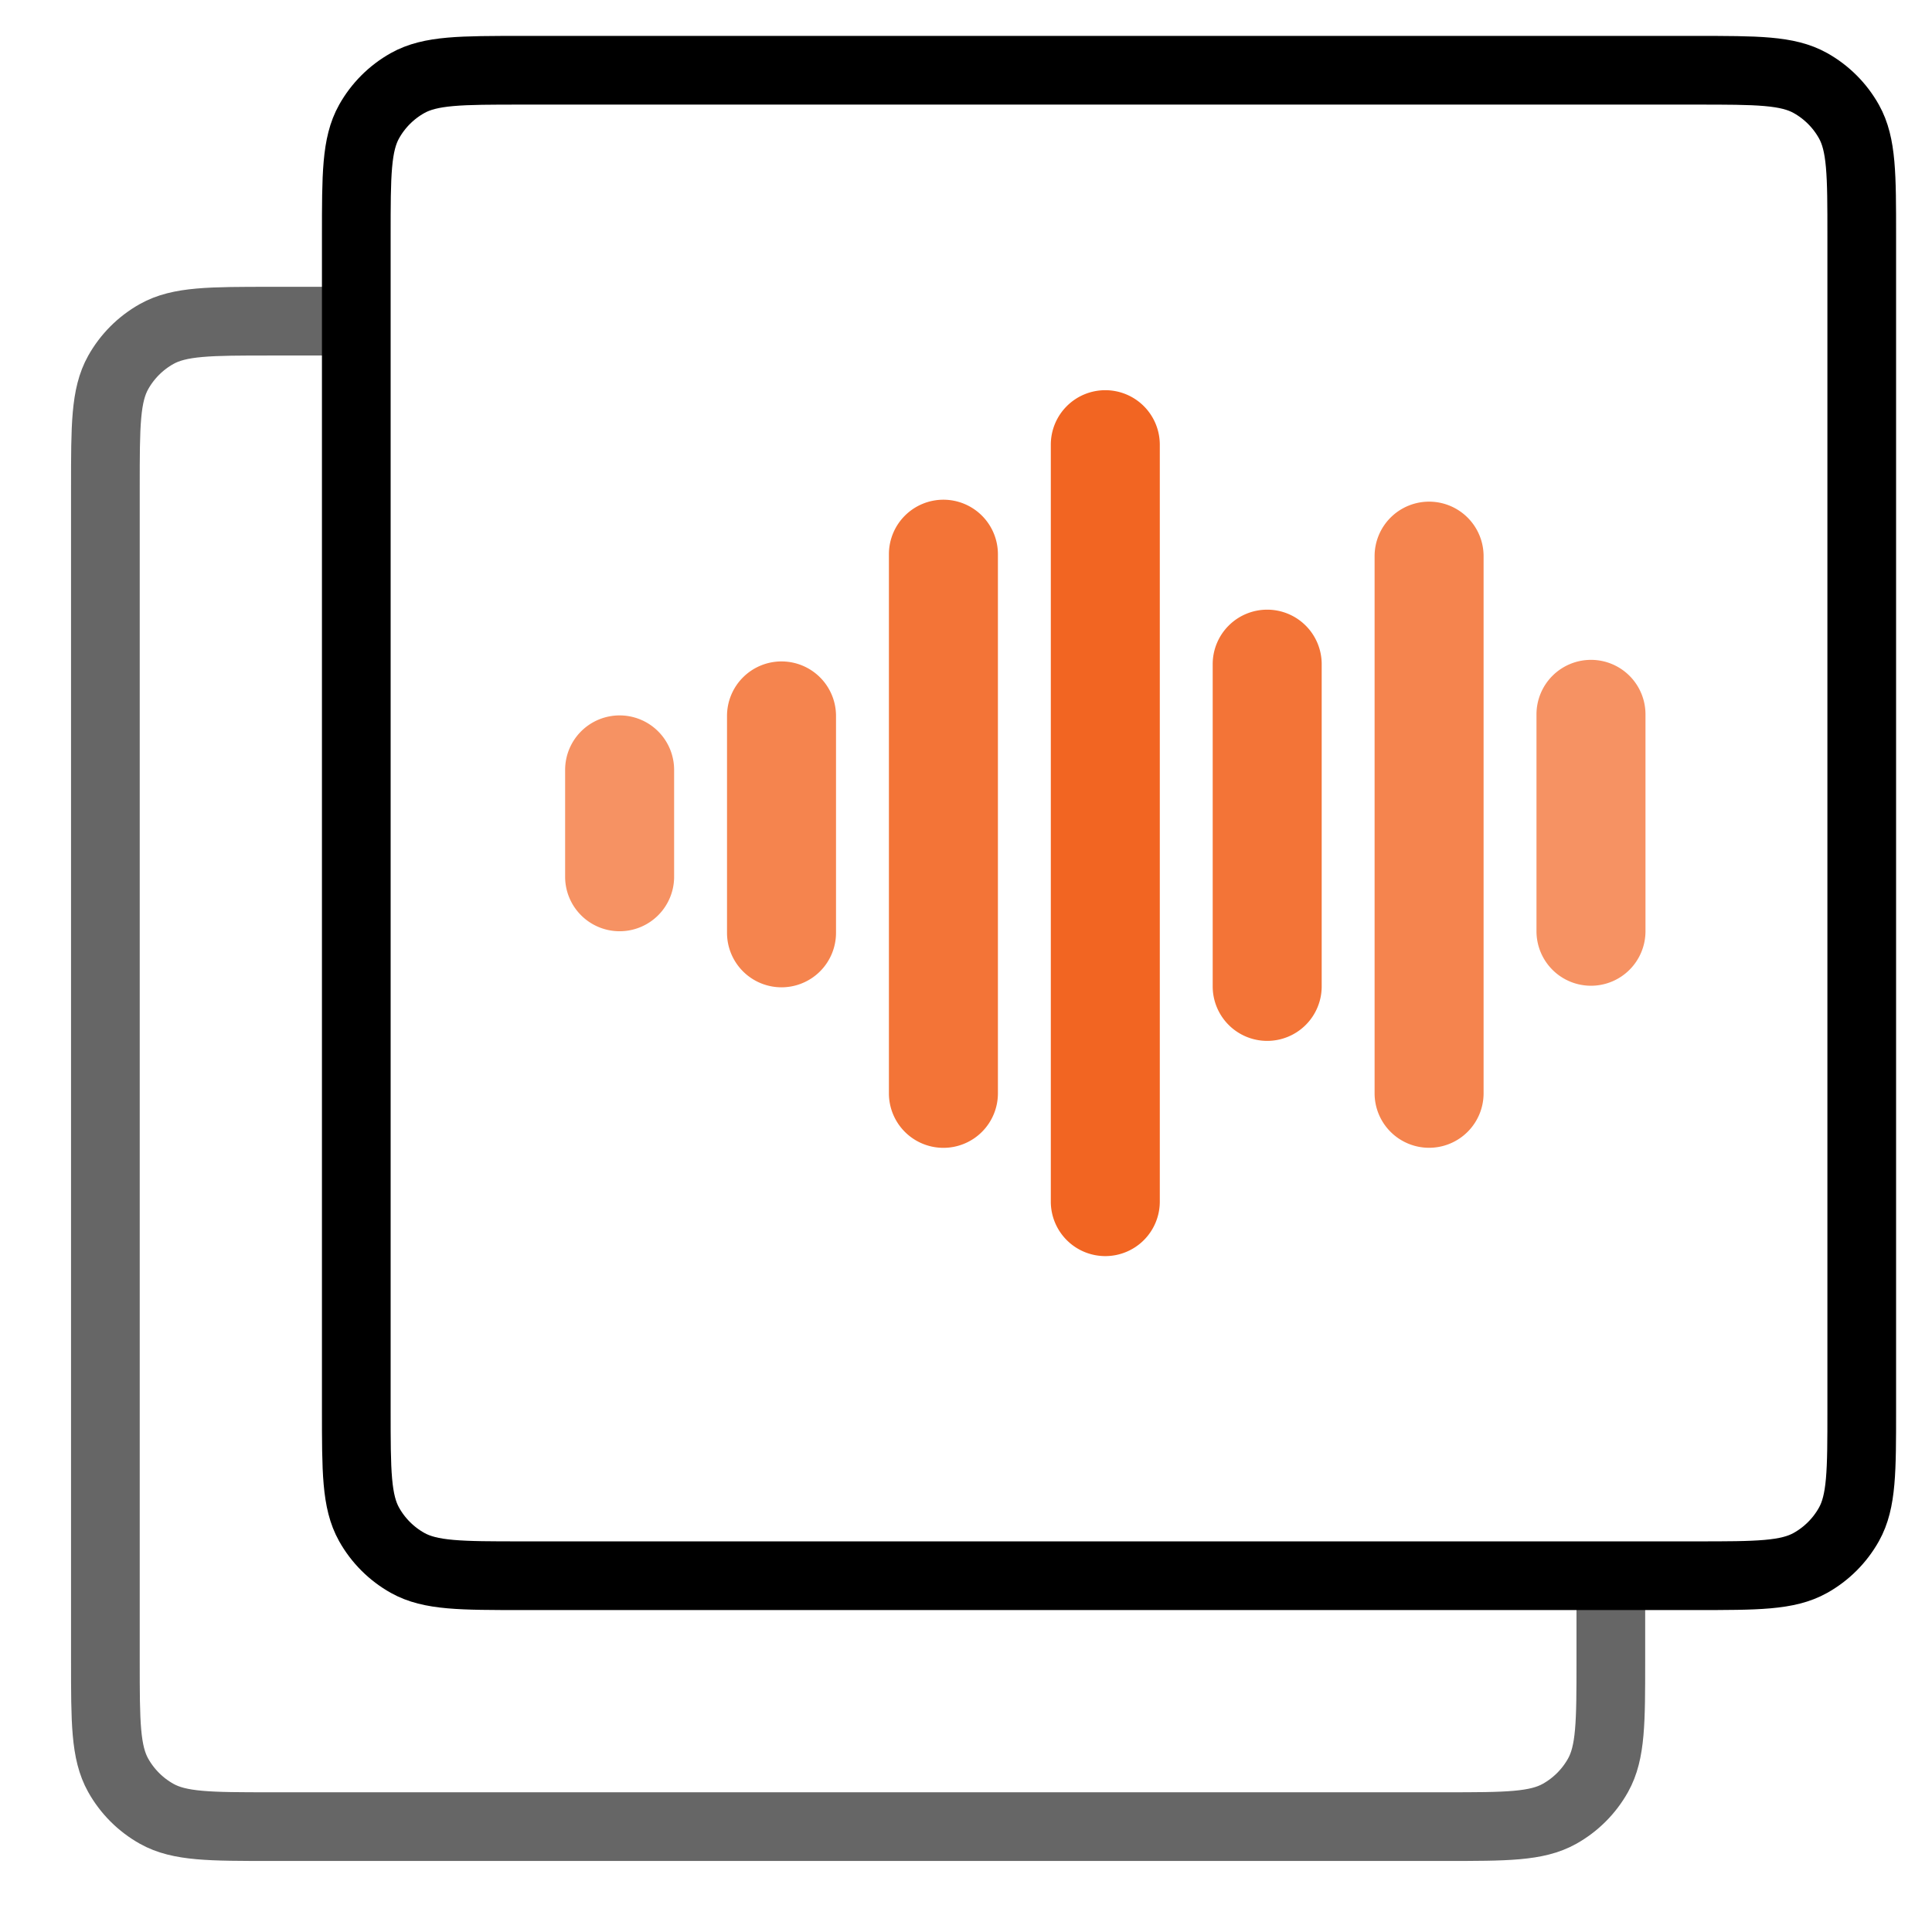 <?xml version="1.0" encoding="utf-8"?>
<svg viewBox="0 0 385 385" xmlns="http://www.w3.org/2000/svg">
  <g id="Group">
    <path id="logo-rect-partial" stroke="currentColor" opacity="0.6" fill="none" stroke-width="13.688" d="M 68.18 64 L 54 64 C 41.854 64 35.781 64 31.228 66.55 C 28.009 68.352 25.352 71.009 23.55 74.228 C 21 78.781 21 84.854 21 97 L 21 331 C 21 343.146 21 349.219 23.55 353.772 C 25.352 356.991 28.009 359.648 31.228 361.45 C 35.781 364 41.854 364 54 364 L 288 364 C 300.146 364 306.219 364 310.772 361.45 C 313.991 359.648 316.648 356.991 318.45 353.772 C 321 349.219 321 343.146 321 331 L 321 314.539 M 321 314.539 L 321 314" />
    <path id="logo-rect-full" stroke="currentColor" fill="none" stroke-width="13.688" d="M 71 281 C 71 293.146 71 299.219 73.55 303.772 C 75.352 306.991 78.009 309.648 81.228 311.45 C 85.781 314 91.854 314 104 314 L 338 314 C 350.146 314 356.219 314 360.772 311.45 C 363.991 309.648 366.648 306.991 368.45 303.772 C 371 299.219 371 293.146 371 281 L 371 47 C 371 34.854 371 28.781 368.45 24.228 C 366.648 21.009 363.991 18.352 360.772 16.55 C 356.219 14 350.146 14 338 14 L 104 14 C 91.854 14 85.781 14 81.228 16.55 C 78.009 18.352 75.352 21.009 73.55 24.228 C 71 28.781 71 34.854 71 47 Z" />
    <path id="logo-bar-1" fill="#f26522" opacity="0.7" d="M 123.476 142.563 H 123.476 A 10.86 10.86 0 0 1 134.336 153.423 V 174.714 A 10.86 10.86 0 0 1 123.476 185.574 H 123.476 A 10.86 10.86 0 0 1 112.616 174.714 V 153.423 A 10.86 10.86 0 0 1 123.476 142.563 Z"></path>
    <path id="logo-bar-2" fill="#f26522" opacity="0.8" d="M 155.737 131.806 H 155.737 A 10.86 10.86 0 0 1 166.597 142.666 V 185.886 A 10.86 10.86 0 0 1 155.737 196.746 H 155.737 A 10.86 10.86 0 0 1 144.877 185.886 V 142.666 A 10.86 10.86 0 0 1 155.737 131.806 Z"></path>
    <path id="logo-bar-3" fill="#f26522" opacity="0.9" d="M 187.999 99.581 H 187.999 A 10.86 10.86 0 0 1 198.859 110.441 V 217.875 A 10.86 10.86 0 0 1 187.999 228.735 H 187.999 A 10.86 10.86 0 0 1 177.139 217.875 V 110.441 A 10.86 10.86 0 0 1 187.999 99.581 Z"></path>
    <path id="logo-bar-4" fill="#f26522" opacity="1" d="M 220.26 77.756 H 220.26 A 10.86 10.86 0 0 1 231.12 88.616 V 239.45 A 10.86 10.86 0 0 1 220.26 250.31 H 220.26 A 10.86 10.86 0 0 1 209.4 239.45 V 88.616 A 10.86 10.86 0 0 1 220.26 77.756 Z"></path>
    <path id="logo-bar-5" fill="#f26522" opacity="0.9" d="M 252.521 121.491 H 252.521 A 10.86 10.86 0 0 1 263.381 132.351 V 196.563 A 10.86 10.86 0 0 1 252.521 207.423 H 252.521 A 10.86 10.86 0 0 1 241.661 196.563 V 132.351 A 10.86 10.86 0 0 1 252.521 121.491 Z"></path>
    <path id="logo-bar-6" fill="#f26522" opacity="0.8" d="M 284.783 99.967 H 284.783 A 10.86 10.86 0 0 1 295.643 110.827 V 217.865 A 10.86 10.86 0 0 1 284.783 228.725 H 284.783 A 10.86 10.86 0 0 1 273.923 217.865 V 110.827 A 10.86 10.86 0 0 1 284.783 99.967 Z"></path>
    <path id="logo-bar-7" fill="#f26522" opacity="0.7" d="M 317.044 131.494 H 317.044 A 10.86 10.86 0 0 1 327.904 142.354 V 185.574 A 10.86 10.86 0 0 1 317.044 196.434 H 317.044 A 10.86 10.86 0 0 1 306.184 185.574 V 142.354 A 10.86 10.86 0 0 1 317.044 131.494 Z"></path>
  </g>
</svg>